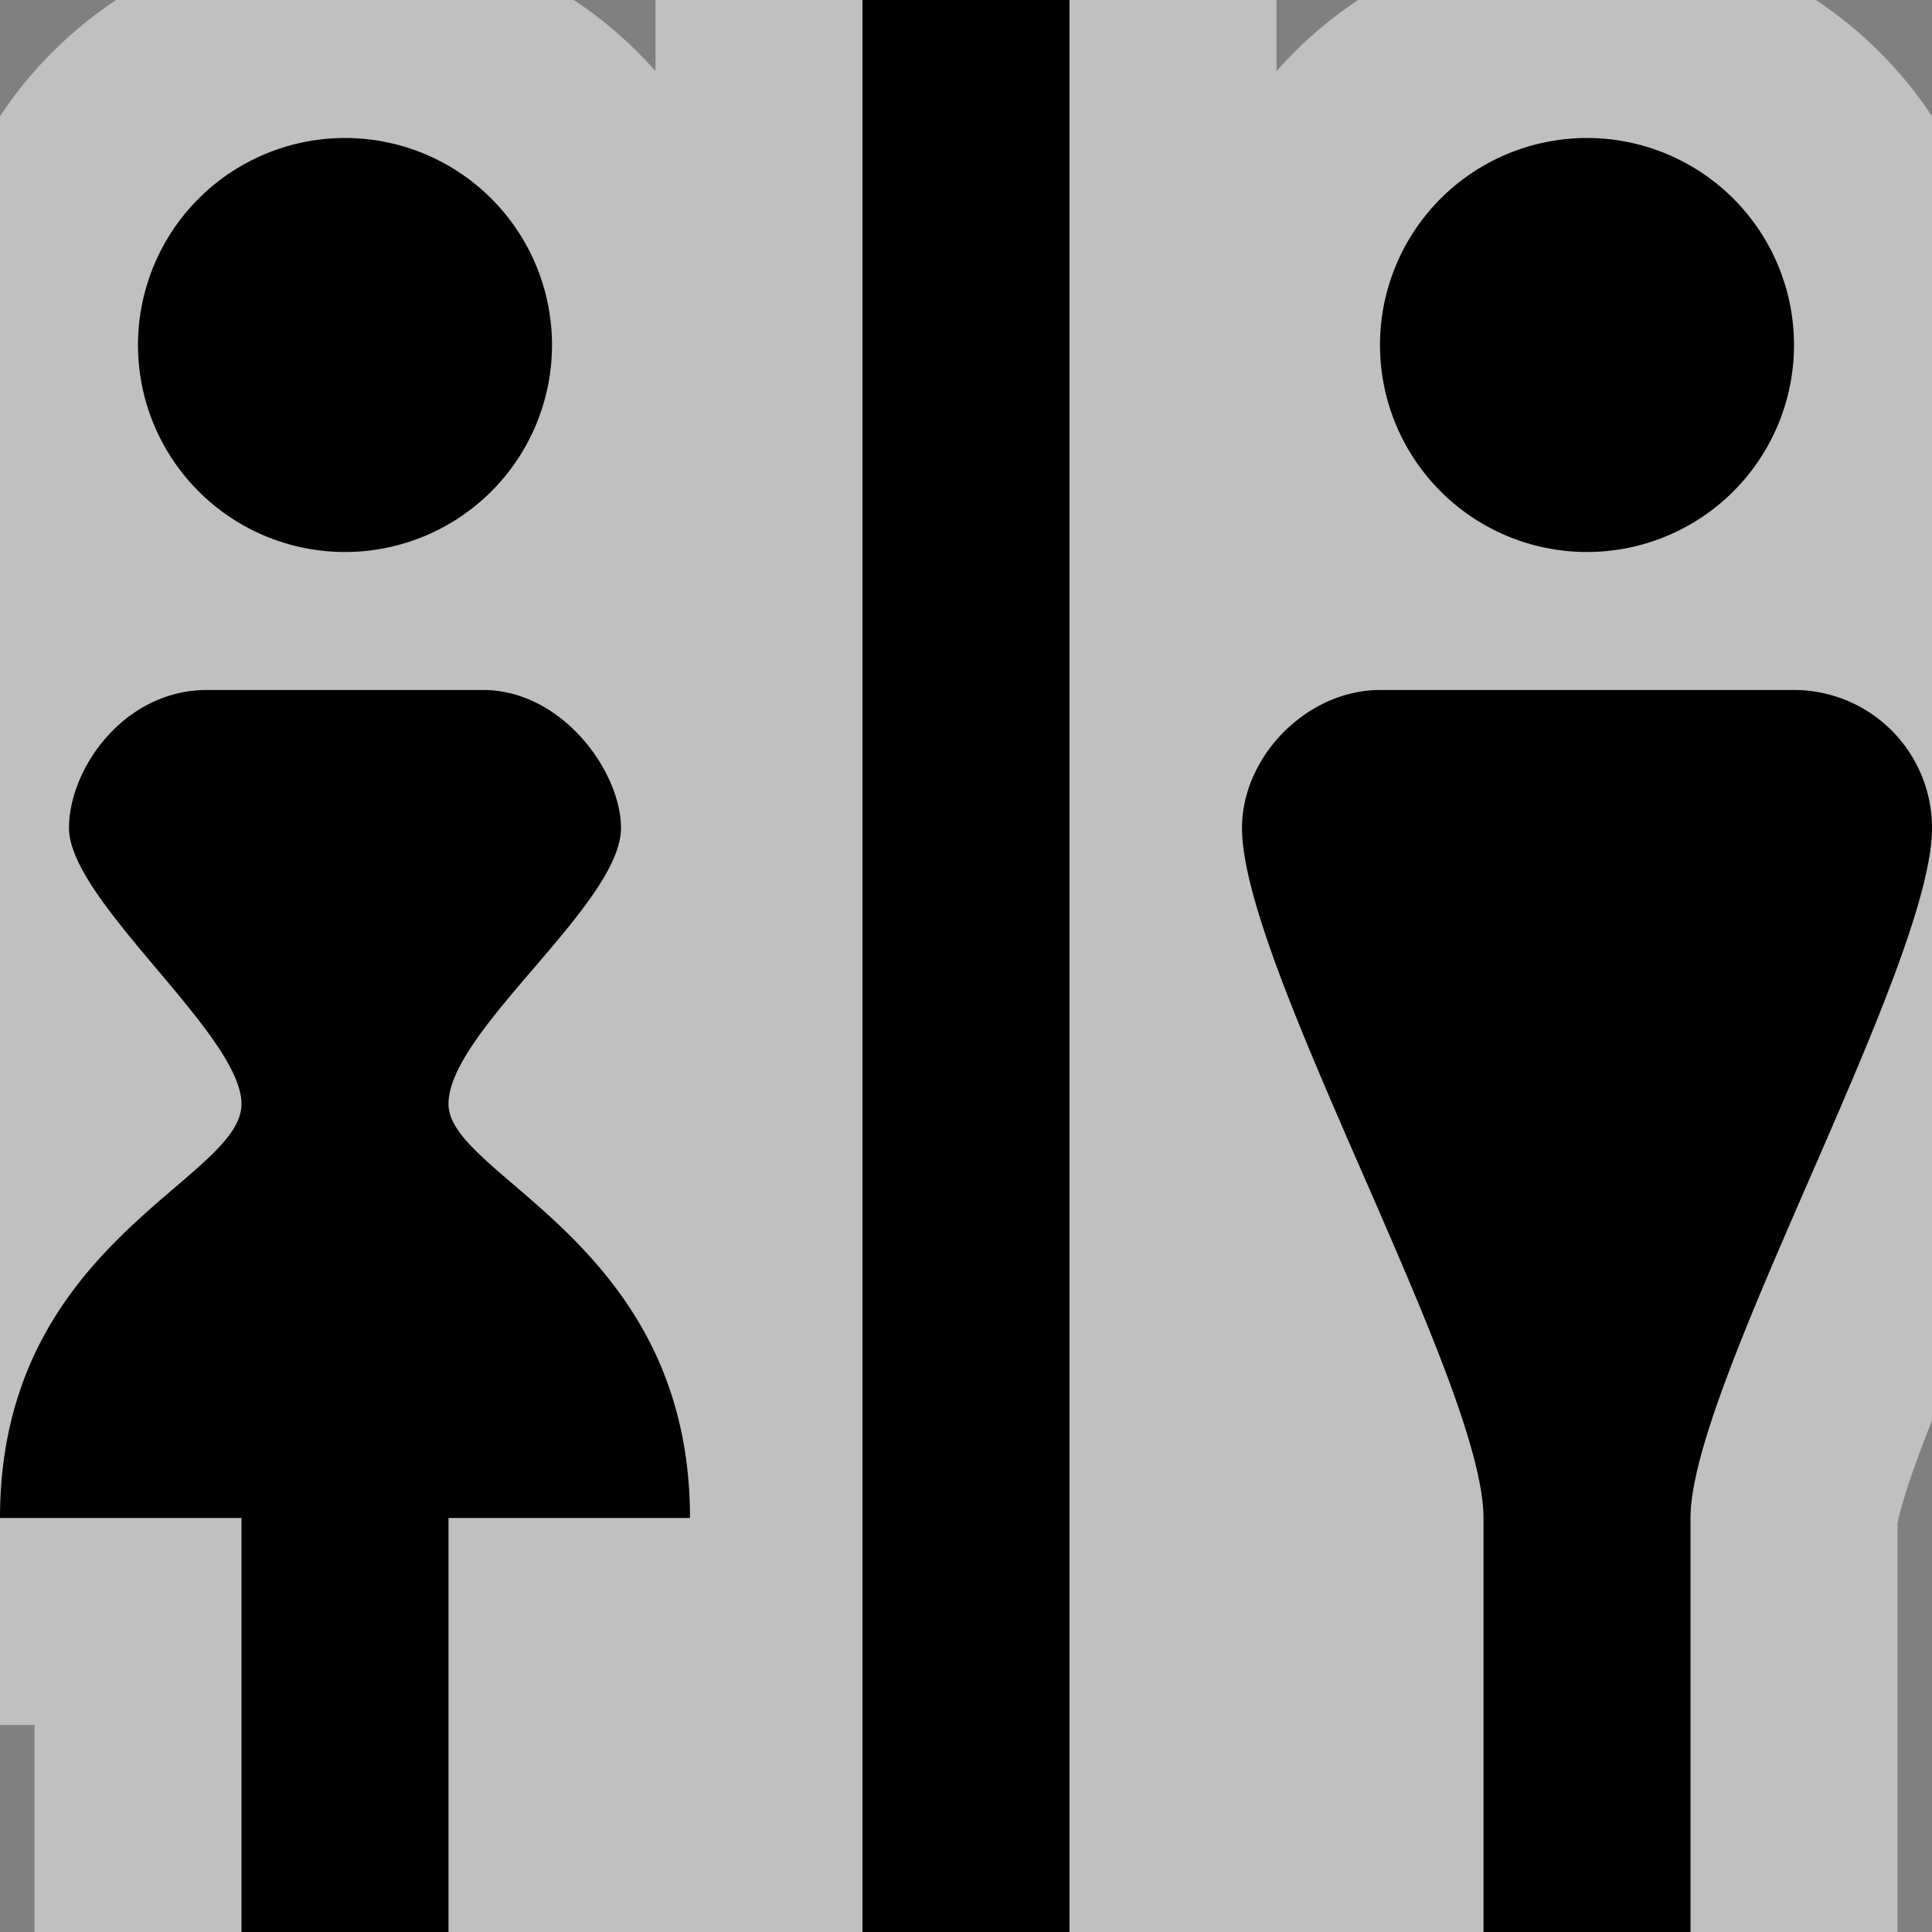 <svg xmlns="http://www.w3.org/2000/svg" width="14" height="14">
    <rect width="100%" height="100%" fill="#808080" stroke="none"/>
    <path d="M6.25 0v14h1.5V0zM2.5 1a1.5 1.5 0 100 3 1.5 1.5 0 000-3zm9 0a1.5 1.5 0 100 3 1.5 1.5 0 000-3zm-10 4c-.6 0-1 .569-1 1 0 .527 1.25 1.497 1.25 2C1.75 8.556 0 9 0 11h1.75v3h1.5v-3H5c0-2-1.75-2.47-1.75-3 0-.53 1.25-1.449 1.25-2 0-.407-.425-1-1-1zM10 5c-.527 0-1 .48-1 1 0 1 1.75 4.016 1.75 5v3h1.5v-3c0-.964 1.75-4 1.75-5a1 1 0 00-1-1z" opacity=".5" fill="none" stroke="#fff" stroke-width="3" stroke-linecap="round" stroke-linejoin="round"/>
    <path d="M6.25 0v14h1.5V0h-1.5zM2.5 1a1.5 1.5 0 100 3 1.5 1.5 0 000-3zm9 0a1.5 1.5 0 100 3 1.5 1.5 0 000-3zm-10 4c-.6 0-1 .569-1 1 0 .527 1.25 1.497 1.25 2C1.75 8.556 0 9 0 11h1.75v3h1.5v-3H5c0-2-1.75-2.47-1.75-3 0-.53 1.25-1.449 1.25-2 0-.407-.425-1-1-1h-2zM10 5c-.527 0-1 .48-1 1 0 1 1.75 4.016 1.75 5v3h1.5v-3c0-.964 1.75-4 1.75-5a1 1 0 00-1-1h-3z"/>
</svg>

